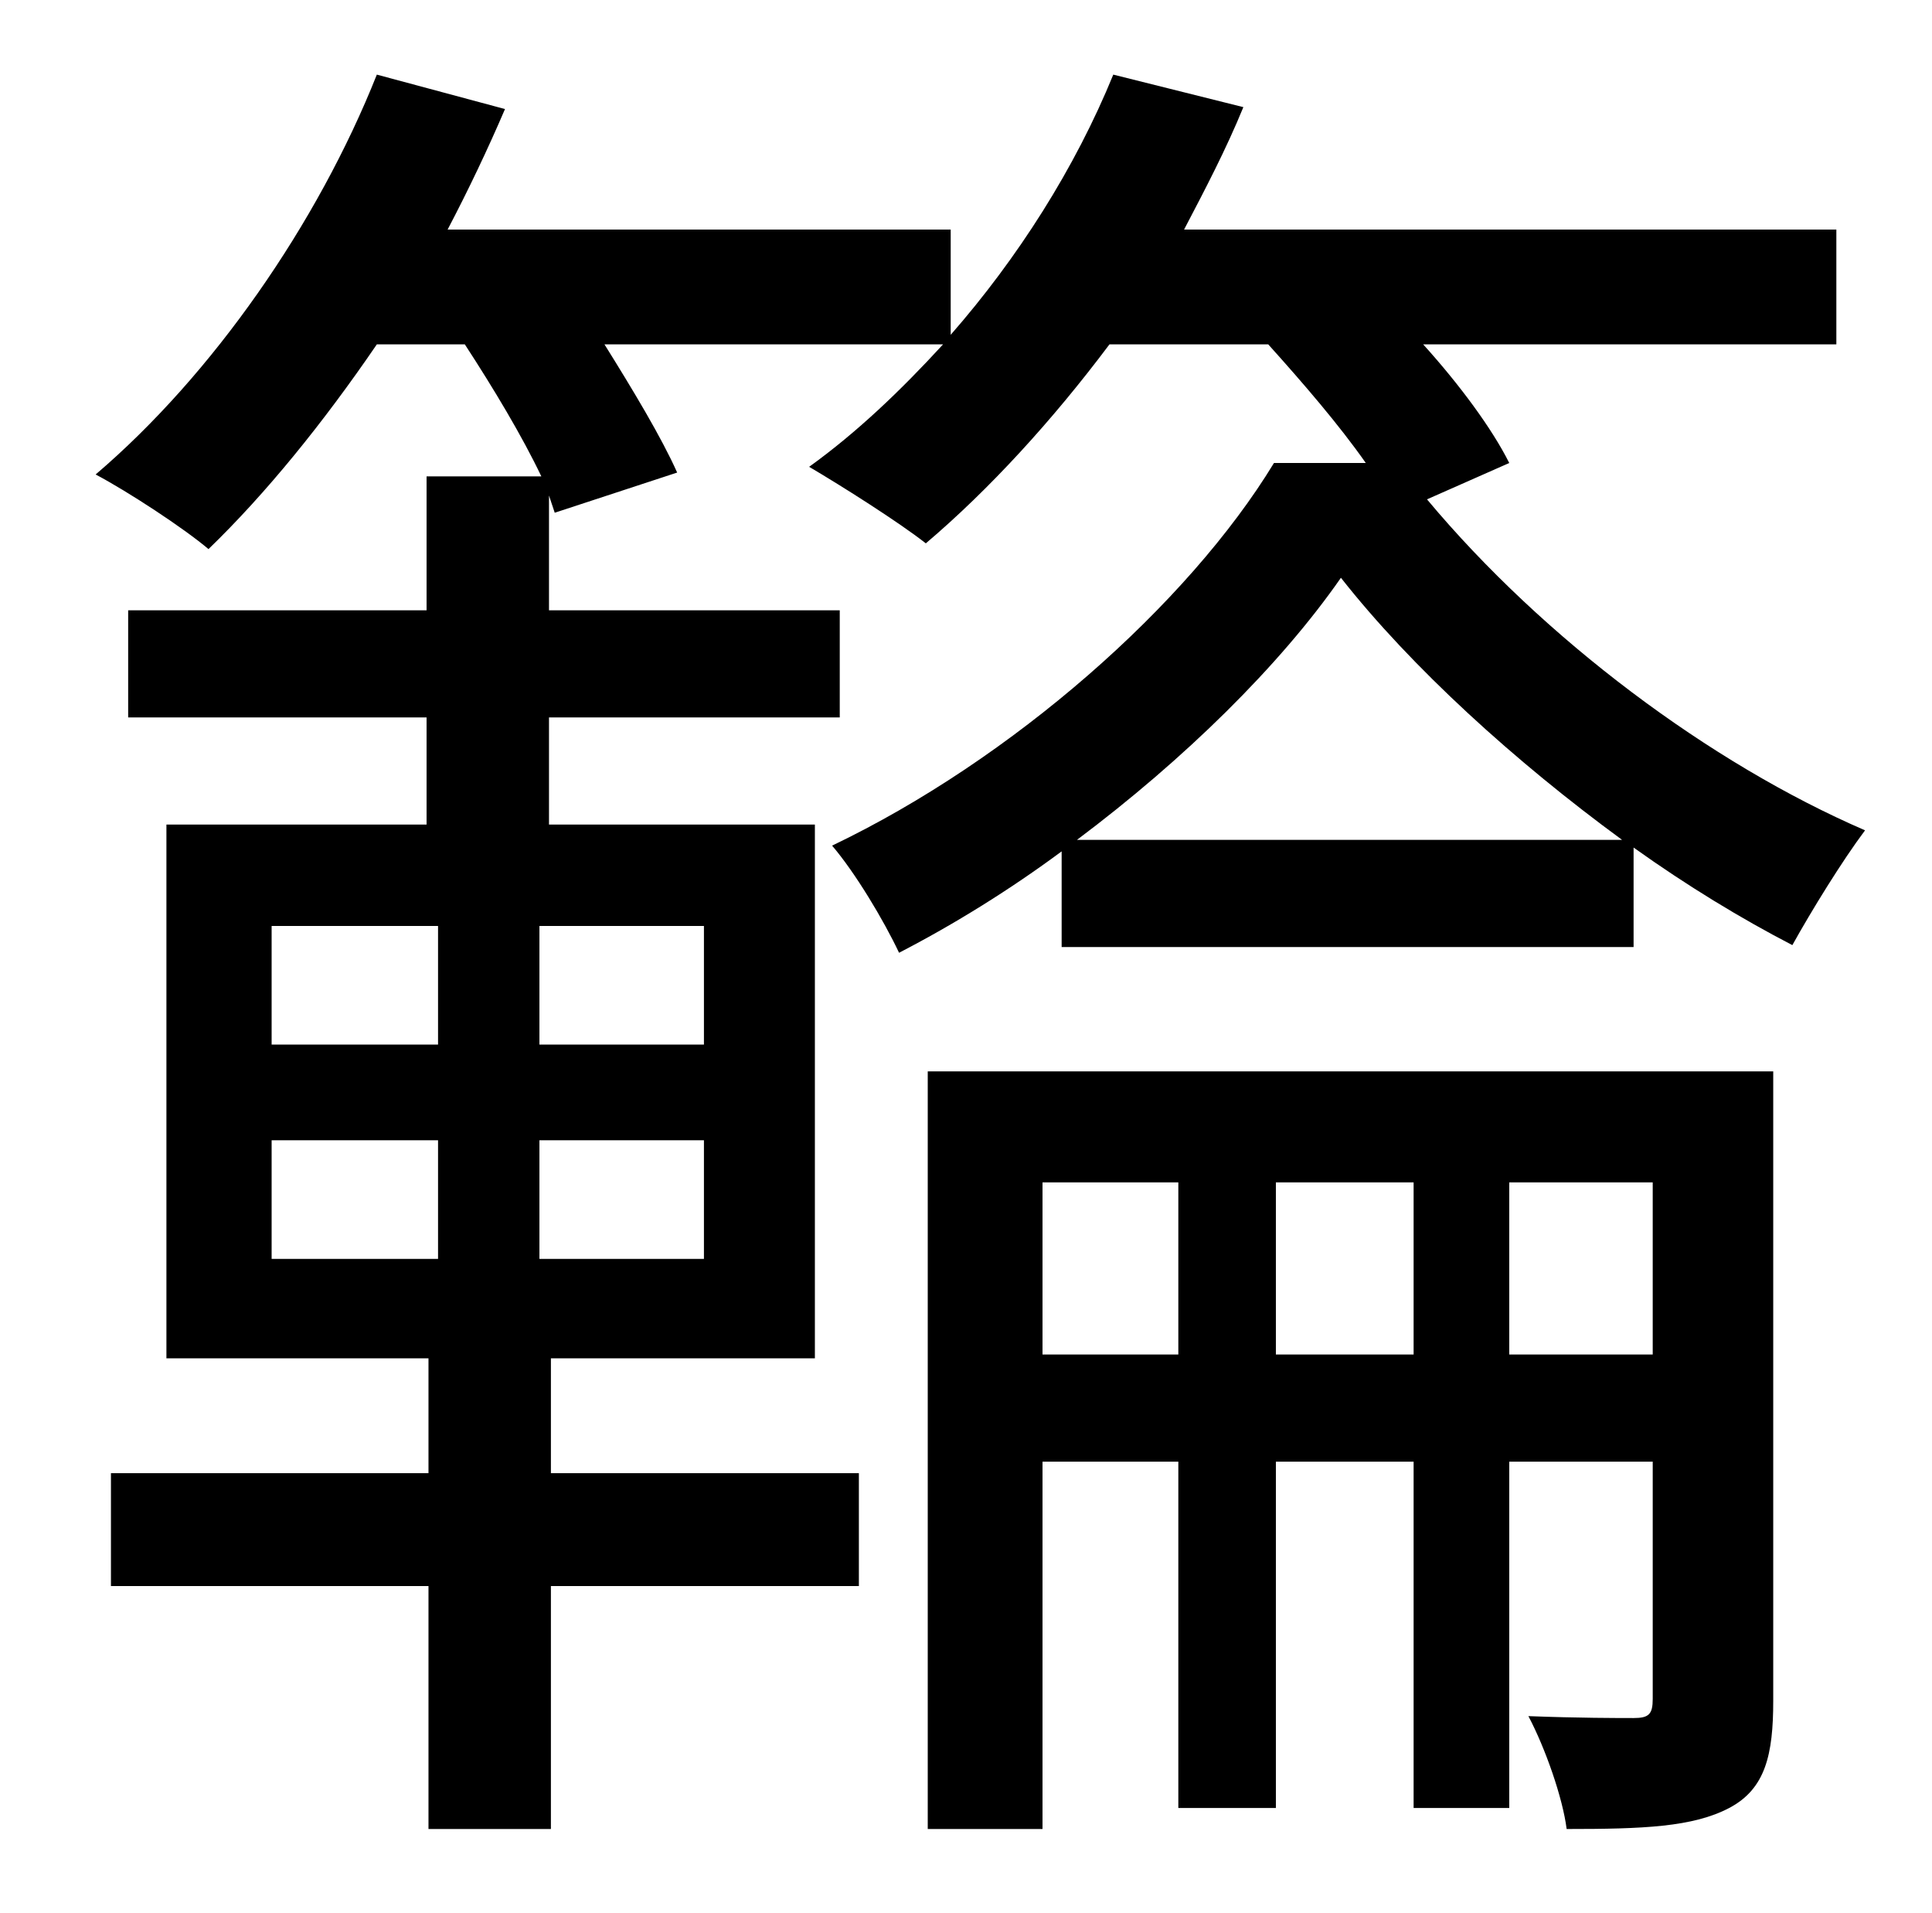<?xml version="1.0" standalone="no"?>
<!DOCTYPE svg PUBLIC "-//W3C//DTD SVG 1.1//EN" "http://www.w3.org/Graphics/SVG/1.1/DTD/svg11.dtd" >
<svg xmlns="http://www.w3.org/2000/svg" xmlns:xlink="http://www.w3.org/1999/xlink" version="1.1" viewBox="-10 0 1010 1000">
   <path fill="currentColor"
d="M779 708h75v-90h-75v90zM657 708h72v-90h-72v90zM535 708h71v-90h-71v90zM917 560v329c0 28 -4 46 -23 56s-45 11 -85 11c-2 -16 -11 -42 -20 -59c26 1 47 1 55 1s10 -2 10 -10v-124h-75v181h-50v-181h-72v181h-51v-181h-71v192h-60v-396h442zM553 439h285
c-56 -41 -110 -90 -147 -137c-32 46 -82 95 -138 137zM358 546v-62h-86v62h86zM358 658v-62h-86v62h86zM132 596v62h87v-62h-87zM132 484v62h87v-62h-87zM779 242l-43 19c61 73 148 138 229 173c-12 16 -28 42 -38 60c-27 -14 -55 -31 -83 -51v52h-299v-50
c-27 20 -56 38 -85 53c-8 -17 -23 -42 -35 -56c94 -45 186 -126 231 -200h48c-14 -20 -33 -42 -51 -62h-83c-30 40 -63 76 -96 104c-14 -11 -44 -30 -61 -40c25 -18 48 -40 70 -64h-177c15 24 30 49 38 67l-64 21l-3 -9v60h152v56h-152v56h139v279h-138v60h161v59h-161v127
h-64v-127h-166v-59h166v-60h-137v-279h136v-56h-156v-56h156v-70h60c-10 -21 -25 -46 -40 -69h-46c-28 41 -58 78 -88 107c-13 -11 -42 -30 -59 -39c61 -52 116 -131 147 -209l67 18c-9 21 -19 42 -30 63h263v55c35 -40 65 -87 85 -136l68 17c-9 22 -20 43 -31 64h341v60
h-216c19 21 36 44 45 62z" />
</svg>
